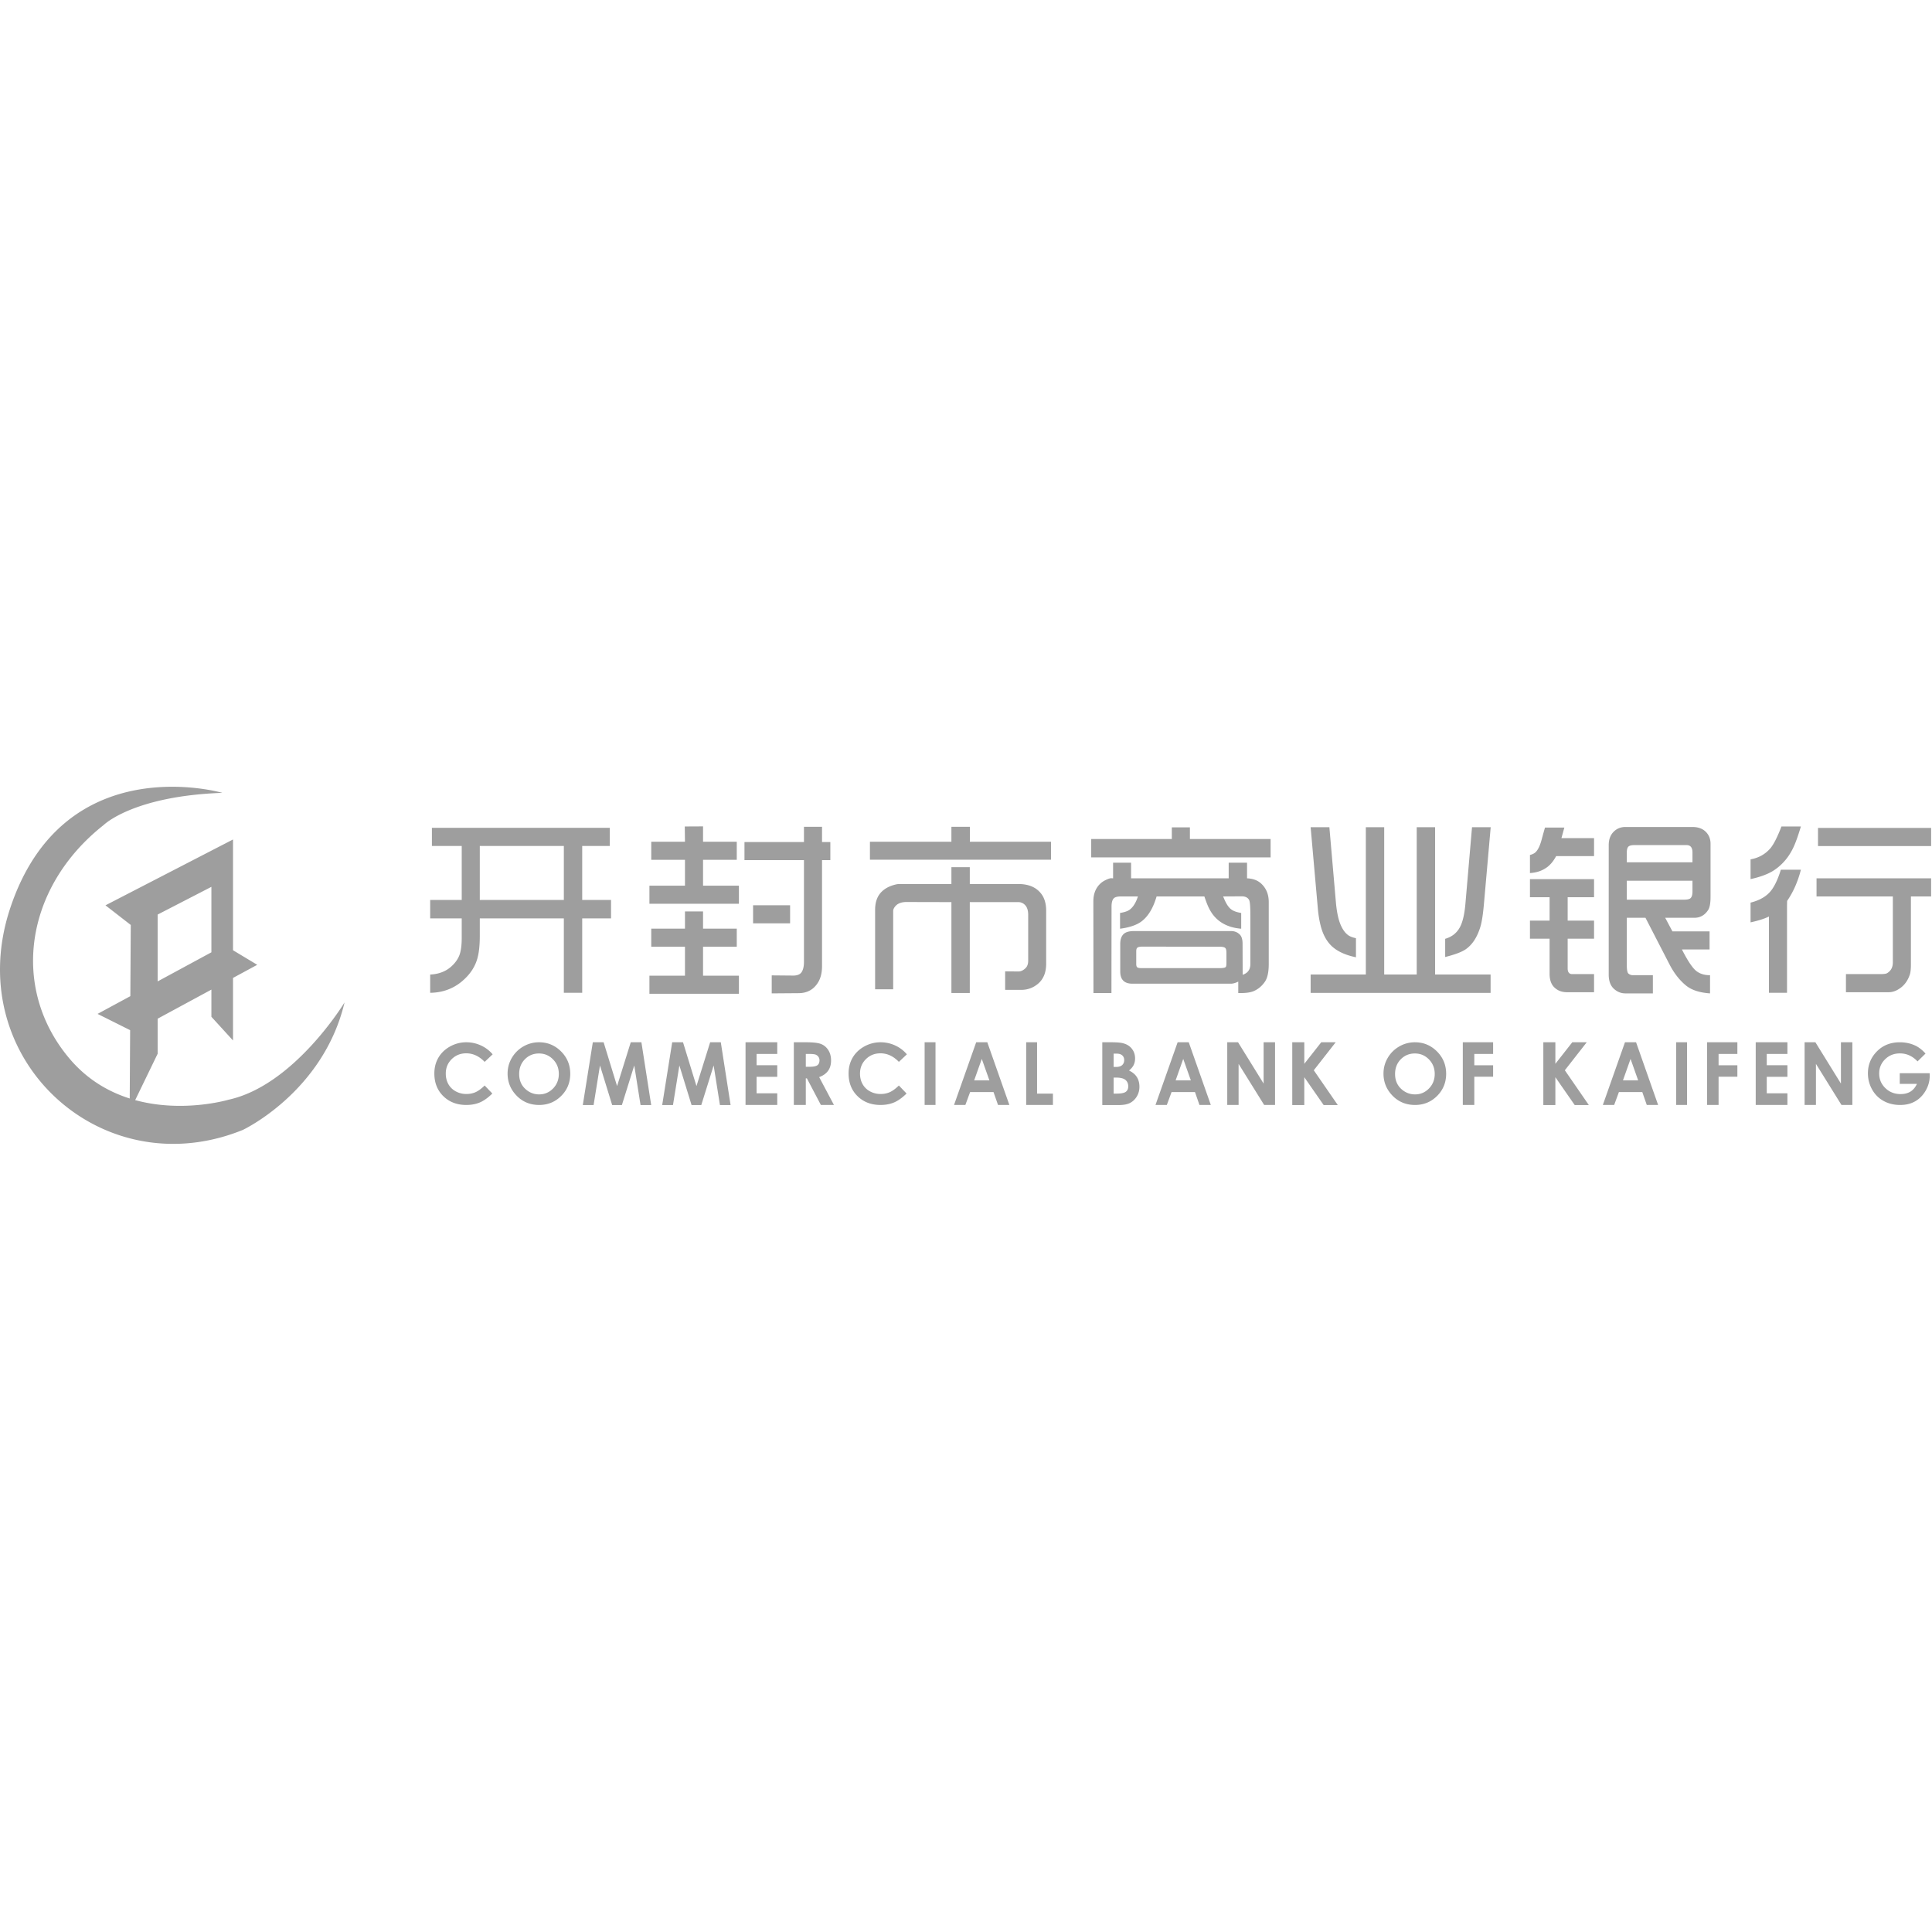 <?xml version="1.0" standalone="no"?><!DOCTYPE svg PUBLIC "-//W3C//DTD SVG 1.1//EN" "http://www.w3.org/Graphics/SVG/1.1/DTD/svg11.dtd"><svg class="icon" width="128px" height="128.00px" viewBox="0 0 1024 1024" version="1.1" xmlns="http://www.w3.org/2000/svg"><path fill="#9e9e9e" d="M83.556 520.163v-35.425l28.49-14.693v34.697l-28.49 15.42z m34.306-99.937s-84.049-24.43-112.469 61.177C1.697 492.539-0.007 503.47 0 513.951c0.063 64.038 64.138 111.155 128.712 84.927 0 0 42.593-20.003 53.907-67.567 0 0-26.669 44.073-61.657 51.605 0 0-24 7.108-49.308 0.165l11.902-24.57v-18.586l28.49-15.411v14.408l11.453 12.545V518.32l12.846-6.953-12.846-7.721v-58.7l-67.595 34.896L69.31 490.25l-0.227 37.734-17.368 9.402 17.26 8.624-0.218 36.218c-11.188-3.544-22.467-9.978-31.886-21.114-31.604-37.342-23.73-90.924 18.095-123.851 0 0 15.463-15.345 62.896-17.038zM228 526.21v-9.68c4.525-0.213 8.257-1.63 11.189-4.267 1.929-1.719 3.325-3.629 4.191-5.7 0.898-2.211 1.343-5.363 1.343-9.433v-10.37H228v-9.754h16.723V448.37H228.92v-9.595h94.269v9.595h-14.603v28.636h15.272v9.754h-15.272v39.45h-9.738v-39.45h-44.546v9.328c0 5.608-0.564 10.033-1.713 13.27-1.485 4.233-4.243 7.966-8.273 11.207-4.597 3.663-10.04 5.557-16.316 5.645z m26.302-49.204h44.546V448.37h-44.546v28.636z m89.906 49.716v-9.592h18.842v-15.345h-17.87v-9.592h17.87v-9.116h9.58v9.116h17.872v9.592H372.63v15.345h19.004v9.592h-47.426z m0-47.699v-9.591h18.842v-13.7h-17.87v-9.592h17.87l-0.107-8.09 9.687-0.05v8.14h17.872v9.592H372.63v13.7h19.004v9.591h-47.426z m50.377-23.132v-9.592h31.535v-8.086h9.583v8.086h4.398v9.592h-4.398v56.054c0 3.485-0.672 6.351-2.018 8.6-2.316 3.877-5.778 5.824-10.41 5.86l-14.248 0.107v-9.54l11.347 0.104c2.139 0 3.627-0.584 4.455-1.77 0.866-1.274 1.291-3.113 1.291-5.537V455.89h-31.535z m4.56 33.506v-9.595h19.623v9.595h-19.623z m61.94-33.716v-9.541h43.181v-7.927h9.796v7.927h43.006v9.54h-95.982z m2.74 68.652v-42.104c0-4.248 1.237-7.523 3.73-9.843 1.768-1.626 3.993-2.776 6.734-3.47 0.901-0.244 1.679-0.368 2.333-0.368h27.644v-8.921h9.742v8.921h25.719c5.429 0 9.44 1.697 12.073 5.077 1.787 2.285 2.688 5.31 2.688 9.08v28.106c0 4.654-1.466 8.232-4.401 10.672-2.545 2.106-5.48 3.168-8.802 3.168h-8.54v-9.805l7.09 0.054c1.199 0 2.402-0.53 3.57-1.611 1.043-0.918 1.554-2.3 1.554-4.089v-24.318c0-2.316-0.546-4.054-1.66-5.185-0.99-1.042-2.192-1.557-3.572-1.557h-25.72v48.175h-9.74V478.14l-23.612-0.054c-2.974-0.035-5.093 0.814-6.366 2.548-0.495 0.655-0.777 1.293-0.885 1.913V524.332h-9.58z m114.544-69.891v-9.754h42.724v-6.176h9.58v6.176h42.778v9.754h-95.082z m1.184 71.908l-0.054-48.582c0-4.143 1.346-7.38 3.995-9.7 0.797-0.689 1.768-1.293 2.9-1.804 1.273-0.585 2.193-0.848 2.742-0.778h0.105l0.723 0.05v-8.298h9.53v8.298h51.738v-8.298h9.723v8.298c3.074 0.108 5.569 1.03 7.46 2.745 2.703 2.495 4.046 5.754 4.046 9.805v32.922c0 4.14-0.654 7.218-1.962 9.22-1.59 2.351-3.604 4.054-6.01 5.08-1.59 0.69-3.925 1.042-7 1.042h-1.183v-6.068c-1.485 0.724-2.773 1.096-3.89 1.096h-52.253c-4.278 0-6.416-2.16-6.416-6.478v-14.513c0-2.355 0.565-4.105 1.716-5.24 1.095-1.115 2.967-1.661 5.585-1.661h51.368c1.875 0 3.395 0.581 4.613 1.766 1.025 0.96 1.555 2.587 1.555 4.868l0.054 16.534c2.723-0.887 4.084-2.8 4.084-5.7v-25.77c0-4.763-0.247-7.524-0.723-8.283-0.762-1.258-2.107-1.859-4.05-1.824l-9.668 0.054c0.159 0.407 0.298 0.725 0.406 0.938 1.184 2.939 2.491 4.921 3.941 5.963 1.133 0.852 2.881 1.487 5.233 1.859v8.356c-5.182-0.426-9.406-2.072-12.639-4.94-2.104-1.86-3.801-4.303-5.074-7.308-0.425-0.957-1.025-2.583-1.818-4.868h-25.316c-1.73 5.91-4.242 10.212-7.565 12.9-2.58 2.125-6.52 3.526-11.807 4.216v-8.356c2.351-0.372 4.046-0.957 5.074-1.716 1.872-1.379 3.338-3.736 4.401-7.044h-9.05c-1.875 0-3.129 0.353-3.785 1.043-0.759 0.816-1.146 2.265-1.146 4.355l-0.054 45.821h-9.529z m25.541-13.22h41.366c1.732 0 2.776-0.194 3.163-0.565 0.267-0.213 0.406-0.922 0.406-2.126v-5.398c0-1.344-0.193-2.211-0.618-2.583-0.476-0.46-1.501-0.673-3.06-0.673l-40.794-0.054c-1.342 0-2.262 0.177-2.741 0.568-0.387 0.299-0.584 0.938-0.584 1.859v6.742c0 0.975 0.197 1.576 0.584 1.823 0.336 0.264 1.094 0.407 2.278 0.407z m89.57 13.135v-9.754h29.256v-78.085h9.738v78.085h17.234v-78.085h9.742v78.085h29.412v9.754h-95.383z m0-87.84h9.934l3.412 39.308c0.495 5.875 1.466 10.285 2.916 13.22 1.098 2.32 2.44 3.963 4.03 4.973 0.831 0.515 2.069 0.975 3.731 1.347v10.107c-5.8-1.205-10.182-3.276-13.152-6.215-2.634-2.637-4.49-6.195-5.604-10.691-0.689-2.761-1.168-5.732-1.447-8.918l-3.82-43.13z m71.307 68.812v-9.646c3.376-0.973 5.921-2.885 7.6-5.77 1.558-2.656 2.598-6.866 3.113-12.636l3.515-40.76h9.9l-3.57 40.494c-0.478 5.521-1.097 9.537-1.82 12.035-1.714 5.804-4.418 9.91-8.08 12.337-2.103 1.378-5.654 2.687-10.658 3.946z m44.935-9.7v-9.592h10.411v-12.388h-10.41v-9.592h33.971v9.592h-13.98v12.388h13.98v9.592h-13.98v15.752c0 1.998 0.812 3.009 2.44 3.009h11.54v9.592h-14.387c-2.634 0-4.81-0.814-6.54-2.444-1.751-1.607-2.634-4.05-2.634-7.307v-18.602h-10.41z m0-34.797v-9.591c1.184-0.283 2.12-0.728 2.847-1.344 1.342-1.185 2.475-3.47 3.376-6.904a274.58 274.58 0 0 1 1.748-6.266h10.253l-1.536 5.592h17.284v9.541h-20.095c-1.647 3.079-3.643 5.293-5.96 6.637-2.208 1.363-4.842 2.142-7.917 2.335z m71.68 23.699l3.832 7.206h19.693v9.592h-14.654c3.13 6.176 5.747 10.036 7.813 11.558 1.926 1.417 4.296 2.103 7.089 2.071v9.646c-5.446-0.371-9.634-1.719-12.531-4.003-3.45-2.758-6.382-6.459-8.806-11.079l-12.886-24.991h-9.897v24.991c0 2.517 0.282 4.035 0.831 4.55 0.654 0.581 1.45 0.886 2.386 0.886h10.605v9.646h-14.6c-2.351 0-4.42-0.87-6.222-2.586-1.717-1.665-2.583-4.124-2.583-7.365V447.91c0-2.936 0.866-5.294 2.583-7.044 1.697-1.7 3.763-2.548 6.222-2.548h35.581c3.043 0 5.43 0.883 7.143 2.637 1.625 1.661 2.44 3.752 2.44 6.284v28.105c0 3.362-0.425 5.681-1.291 7.006-1.803 2.726-4.224 4.089-7.248 4.089h-15.5z m-20.347-9.592h30.297c1.803 0 2.967-0.283 3.52-0.832 0.65-0.655 0.986-1.786 0.986-3.416v-5.804H862.24v10.052z m0-19.806h34.803v-5.236c0-2.602-1.06-3.895-3.16-3.895h-27.56c-1.608 0-2.703 0.282-3.252 0.832-0.549 0.55-0.831 1.576-0.831 3.063v5.236z m65.596 31.825v-10.462c4.242-1.042 7.568-2.815 9.954-5.29 2.316-2.427 4.347-6.478 6.096-12.143h10.627c-1.593 6.265-4.03 11.771-7.302 16.55l-0.054 2.335v46.354h-9.58V485.77c-2.246 1.13-5.499 2.176-9.741 3.097z m0-22.92v-10.478c4.35-0.763 7.885-2.761 10.627-6.002 1.713-2.122 3.64-5.91 5.743-11.415h10.307c-1.346 4.46-2.51 7.79-3.466 9.967-2.386 5.556-5.886 9.91-10.519 13.06-2.97 2.034-7.193 3.664-12.692 4.868z m34.965 9.185v-9.595h60.738v9.595h-10.713v36.087c0 2.389-0.194 4.143-0.565 5.293-0.97 2.904-2.494 5.169-4.56 6.796-2.173 1.715-4.366 2.583-6.575 2.583H978.39v-9.592h18.172c1.84 0 3.024-0.16 3.573-0.46 2.066-1.22 3.11-3.115 3.11-5.717v-34.99H962.8z m0.78-26.707v-9.595h59.96v9.595h-59.96zM261.114 558.812l-4.238 4.003c-2.913-3.026-6.169-4.536-9.766-4.536-3.053 0-5.617 1.031-7.71 3.093-2.085 2.065-3.125 4.602-3.125 7.629 0 2.109 0.457 3.987 1.376 5.62 0.923 1.64 2.238 2.912 3.937 3.835 1.702 0.92 3.572 1.386 5.604 1.386 1.788 0 3.405-0.323 4.86-0.97 1.454-0.647 3.065-1.821 4.824-3.528l4.076 4.245c-2.336 2.287-4.555 3.863-6.66 4.742-2.095 0.878-4.491 1.322-7.182 1.322-4.917 0-8.958-1.554-12.137-4.656-3.17-3.112-4.755-7.121-4.755-12.038 0-3.14 0.72-5.931 2.162-8.396 1.439-2.455 3.5-4.431 6.178-5.916a17.595 17.595 0 0 1 8.634-2.223c2.637 0 5.176 0.549 7.62 1.646a17.862 17.862 0 0 1 6.302 4.742z m24.607-6.388c4.536 0 8.422 1.627 11.665 4.862 3.233 3.242 4.859 7.191 4.859 11.835 0 4.64-1.604 8.561-4.802 11.749-3.199 3.185-7.088 4.783-11.681 4.783-4.777 0-8.758-1.646-11.944-4.926-3.185-3.283-4.78-7.181-4.78-11.692 0-3.02 0.751-5.804 2.248-8.345a16.613 16.613 0 0 1 6.098-6.043 16.425 16.425 0 0 1 8.337-2.223z m-0.041 5.938c-2.961 0-5.456 1.021-7.475 3.067-2.019 2.05-3.03 4.65-3.03 7.819 0 3.514 1.265 6.3 3.791 8.364 1.981 1.624 4.244 2.433 6.796 2.433 2.884 0 5.344-1.046 7.38-3.13 2.031-2.09 3.048-4.666 3.048-7.711 0-3.055-1.027-5.621-3.071-7.712-2.048-2.087-4.523-3.13-7.44-3.13z m28.524-5.938h5.728l7.132 23.21 7.246-23.21h5.649l5.185 33.27H339.5l-3.331-20.985-6.552 20.986h-5.157l-6.46-20.986-3.383 20.986h-5.721l5.31-33.271z m42.076 0h5.734l7.129 23.21 7.25-23.21h5.644l5.19 33.27h-5.65l-3.33-20.985-6.553 20.986h-5.154l-6.46-20.986-3.385 20.986h-5.721l5.306-33.271z m38.868 0h16.812v6.185H401v5.98h10.961v6.14H401v8.739h10.961v6.185h-16.812v-33.23z m25.599 0h6.672c3.683 0 6.308 0.323 7.874 0.97 1.562 0.648 2.82 1.73 3.772 3.258 0.948 1.52 1.417 3.327 1.417 5.418 0 2.201-0.527 4.025-1.588 5.48-1.056 1.463-2.628 2.577-4.717 3.344l7.832 14.76h-6.925l-7.411-14.1h-0.577v14.1h-6.35v-33.23z m6.349 12.989h1.933c2.032 0 3.424-0.27 4.184-0.802 0.752-0.543 1.132-1.415 1.132-2.627 0-0.71-0.19-1.335-0.577-1.868a3.228 3.228 0 0 0-1.502-1.158c-0.622-0.228-1.766-0.349-3.44-0.349h-1.73v6.804z m53.569-6.6l-4.241 4.002c-2.91-3.026-6.166-4.536-9.766-4.536-3.05 0-5.617 1.031-7.703 3.093-2.092 2.065-3.132 4.602-3.132 7.629 0 2.109 0.457 3.987 1.38 5.62 0.922 1.64 2.234 2.912 3.936 3.835 1.702 0.92 3.572 1.386 5.604 1.386 1.788 0 3.401-0.323 4.86-0.97 1.454-0.647 3.065-1.821 4.82-3.528l4.08 4.245c-2.336 2.287-4.558 3.863-6.66 4.742-2.095 0.878-4.491 1.322-7.185 1.322-4.914 0-8.955-1.554-12.134-4.656-3.17-3.112-4.752-7.121-4.752-12.038 0-3.14 0.717-5.931 2.156-8.396 1.442-2.455 3.502-4.431 6.18-5.916a17.586 17.586 0 0 1 8.635-2.223c2.637 0 5.173 0.549 7.62 1.646a17.862 17.862 0 0 1 6.302 4.742z m9.405 26.84v-33.23h5.772v33.23h-5.772z m27.33-33.23h5.892l11.7 33.23h-6.02l-2.384-6.845h-12.403l-2.517 6.845h-6.01l11.741-33.23z m2.966 8.822l-4.035 11.378h8.074l-4.039-11.378z m23.533-8.821h5.772v27.206h8.403v6.023h-14.175v-33.23z m49.147 33.27h-8.809v-33.27h4.942c2.853 0 4.941 0.187 6.257 0.577 1.927 0.52 3.44 1.497 4.533 2.928 1.1 1.427 1.648 3.115 1.648 5.072 0 1.265-0.247 2.414-0.739 3.438-0.5 1.034-1.325 2.014-2.475 2.95 1.927 0.936 3.325 2.116 4.203 3.546 0.881 1.428 1.315 3.115 1.315 5.072 0 1.866-0.45 3.56-1.356 5.085-0.907 1.529-2.086 2.674-3.544 3.448-1.452 0.77-3.442 1.155-5.975 1.155z m-1.23-27.247h-1.569v7.049h1.322c1.426 0 2.498-0.33 3.214-0.993 0.71-0.66 1.068-1.539 1.068-2.64 0-1.046-0.345-1.874-1.033-2.496-0.682-0.612-1.687-0.92-3.002-0.92z m-0.33 12.691h-1.239v8.492h1.483c2.473 0 4.134-0.324 4.983-0.964 0.856-0.648 1.28-1.602 1.28-2.871 0-1.456-0.497-2.595-1.48-3.42-0.991-0.821-2.665-1.237-5.027-1.237z m32.684-18.714h5.893l11.7 33.23h-6.02l-2.38-6.846h-12.407l-2.517 6.845h-6.01l11.74-33.23z m2.967 8.821l-4.035 11.378h8.073l-4.038-11.378z m23.33-8.821h5.73l13.548 21.89v-21.89h6.06v33.23h-5.772l-13.547-21.77v21.77h-6.02v-33.23z m34.458 0h6.384v11.419l8.977-11.42h7.664l-11.614 14.84 12.724 18.432h-7.494l-10.257-14.76v14.76h-6.384v-33.271z m65.044 0c4.532 0 8.422 1.627 11.661 4.862 3.237 3.242 4.86 7.191 4.86 11.835 0 4.64-1.604 8.561-4.803 11.749-3.198 3.185-7.087 4.783-11.677 4.783-4.78 0-8.761-1.646-11.947-4.926-3.186-3.283-4.78-7.181-4.78-11.692 0-3.02 0.751-5.804 2.25-8.345 1.49-2.538 3.528-4.558 6.096-6.043 2.564-1.478 5.35-2.223 8.34-2.223z m-0.045 5.938c-2.96 0-5.455 1.021-7.47 3.067-2.02 2.05-3.034 4.65-3.034 7.819 0 3.514 1.264 6.3 3.79 8.364 1.982 1.624 4.248 2.433 6.8 2.433 2.881 0 5.34-1.046 7.373-3.13 2.035-2.09 3.052-4.666 3.052-7.711 0-3.055-1.027-5.621-3.071-7.712-2.045-2.087-4.52-3.13-7.44-3.13z m25.396-5.938h16.065v6.185h-9.97v6.014h9.97v6.065h-9.97v14.965h-6.095v-33.23z m42.681 0h6.378v11.419l8.969-11.42h7.657l-11.603 14.84 12.711 18.432h-7.486l-10.248-14.76v14.76h-6.378v-33.271z m43.268 0h5.884l11.691 33.23h-6.013l-2.382-6.846h-12.391l-2.515 6.845h-6.007l11.733-33.23z m2.964 8.821l-4.031 11.378h8.062l-4.031-11.378z m24.168 24.408v-33.23h5.767v33.23h-5.767z m16.395-33.23h16.052v6.186h-9.96v6.014h9.96v6.065h-9.96v14.965h-6.092v-33.23z m25.78 0h16.797v6.186h-10.954v5.98h10.954v6.14h-10.954v8.739h10.954v6.185h-16.797v-33.23z m25.904 0h5.726l13.534 21.89v-21.89h6.055v33.23h-5.766l-13.535-21.769v21.77h-6.014v-33.23z m64.095 5.98l-4.237 4.158c-2.66-2.826-5.78-4.24-9.339-4.24-3.106 0-5.712 1.027-7.828 3.089-2.106 2.059-3.167 4.577-3.167 7.55 0 3.044 1.09 5.626 3.275 7.745 2.175 2.116 4.86 3.172 8.04 3.172 2.087 0 3.845-0.434 5.27-1.316 1.431-0.879 2.571-2.236 3.42-4.08h-9.095v-5.649h15.846l0.041 1.32c0 2.772-0.715 5.399-2.14 7.876-1.428 2.468-3.275 4.361-5.536 5.662-2.26 1.31-4.93 1.963-8.008 1.963-3.265 0-6.188-0.71-8.766-2.125-2.578-1.415-4.608-3.438-6.09-6.077-1.482-2.64-2.22-5.504-2.22-8.577 0-4.21 1.368-7.845 4.11-10.928 3.266-3.68 7.535-5.522 12.804-5.522 2.74 0 5.31 0.507 7.692 1.526 2.03 0.853 4.01 2.337 5.928 4.453z"  /></svg>